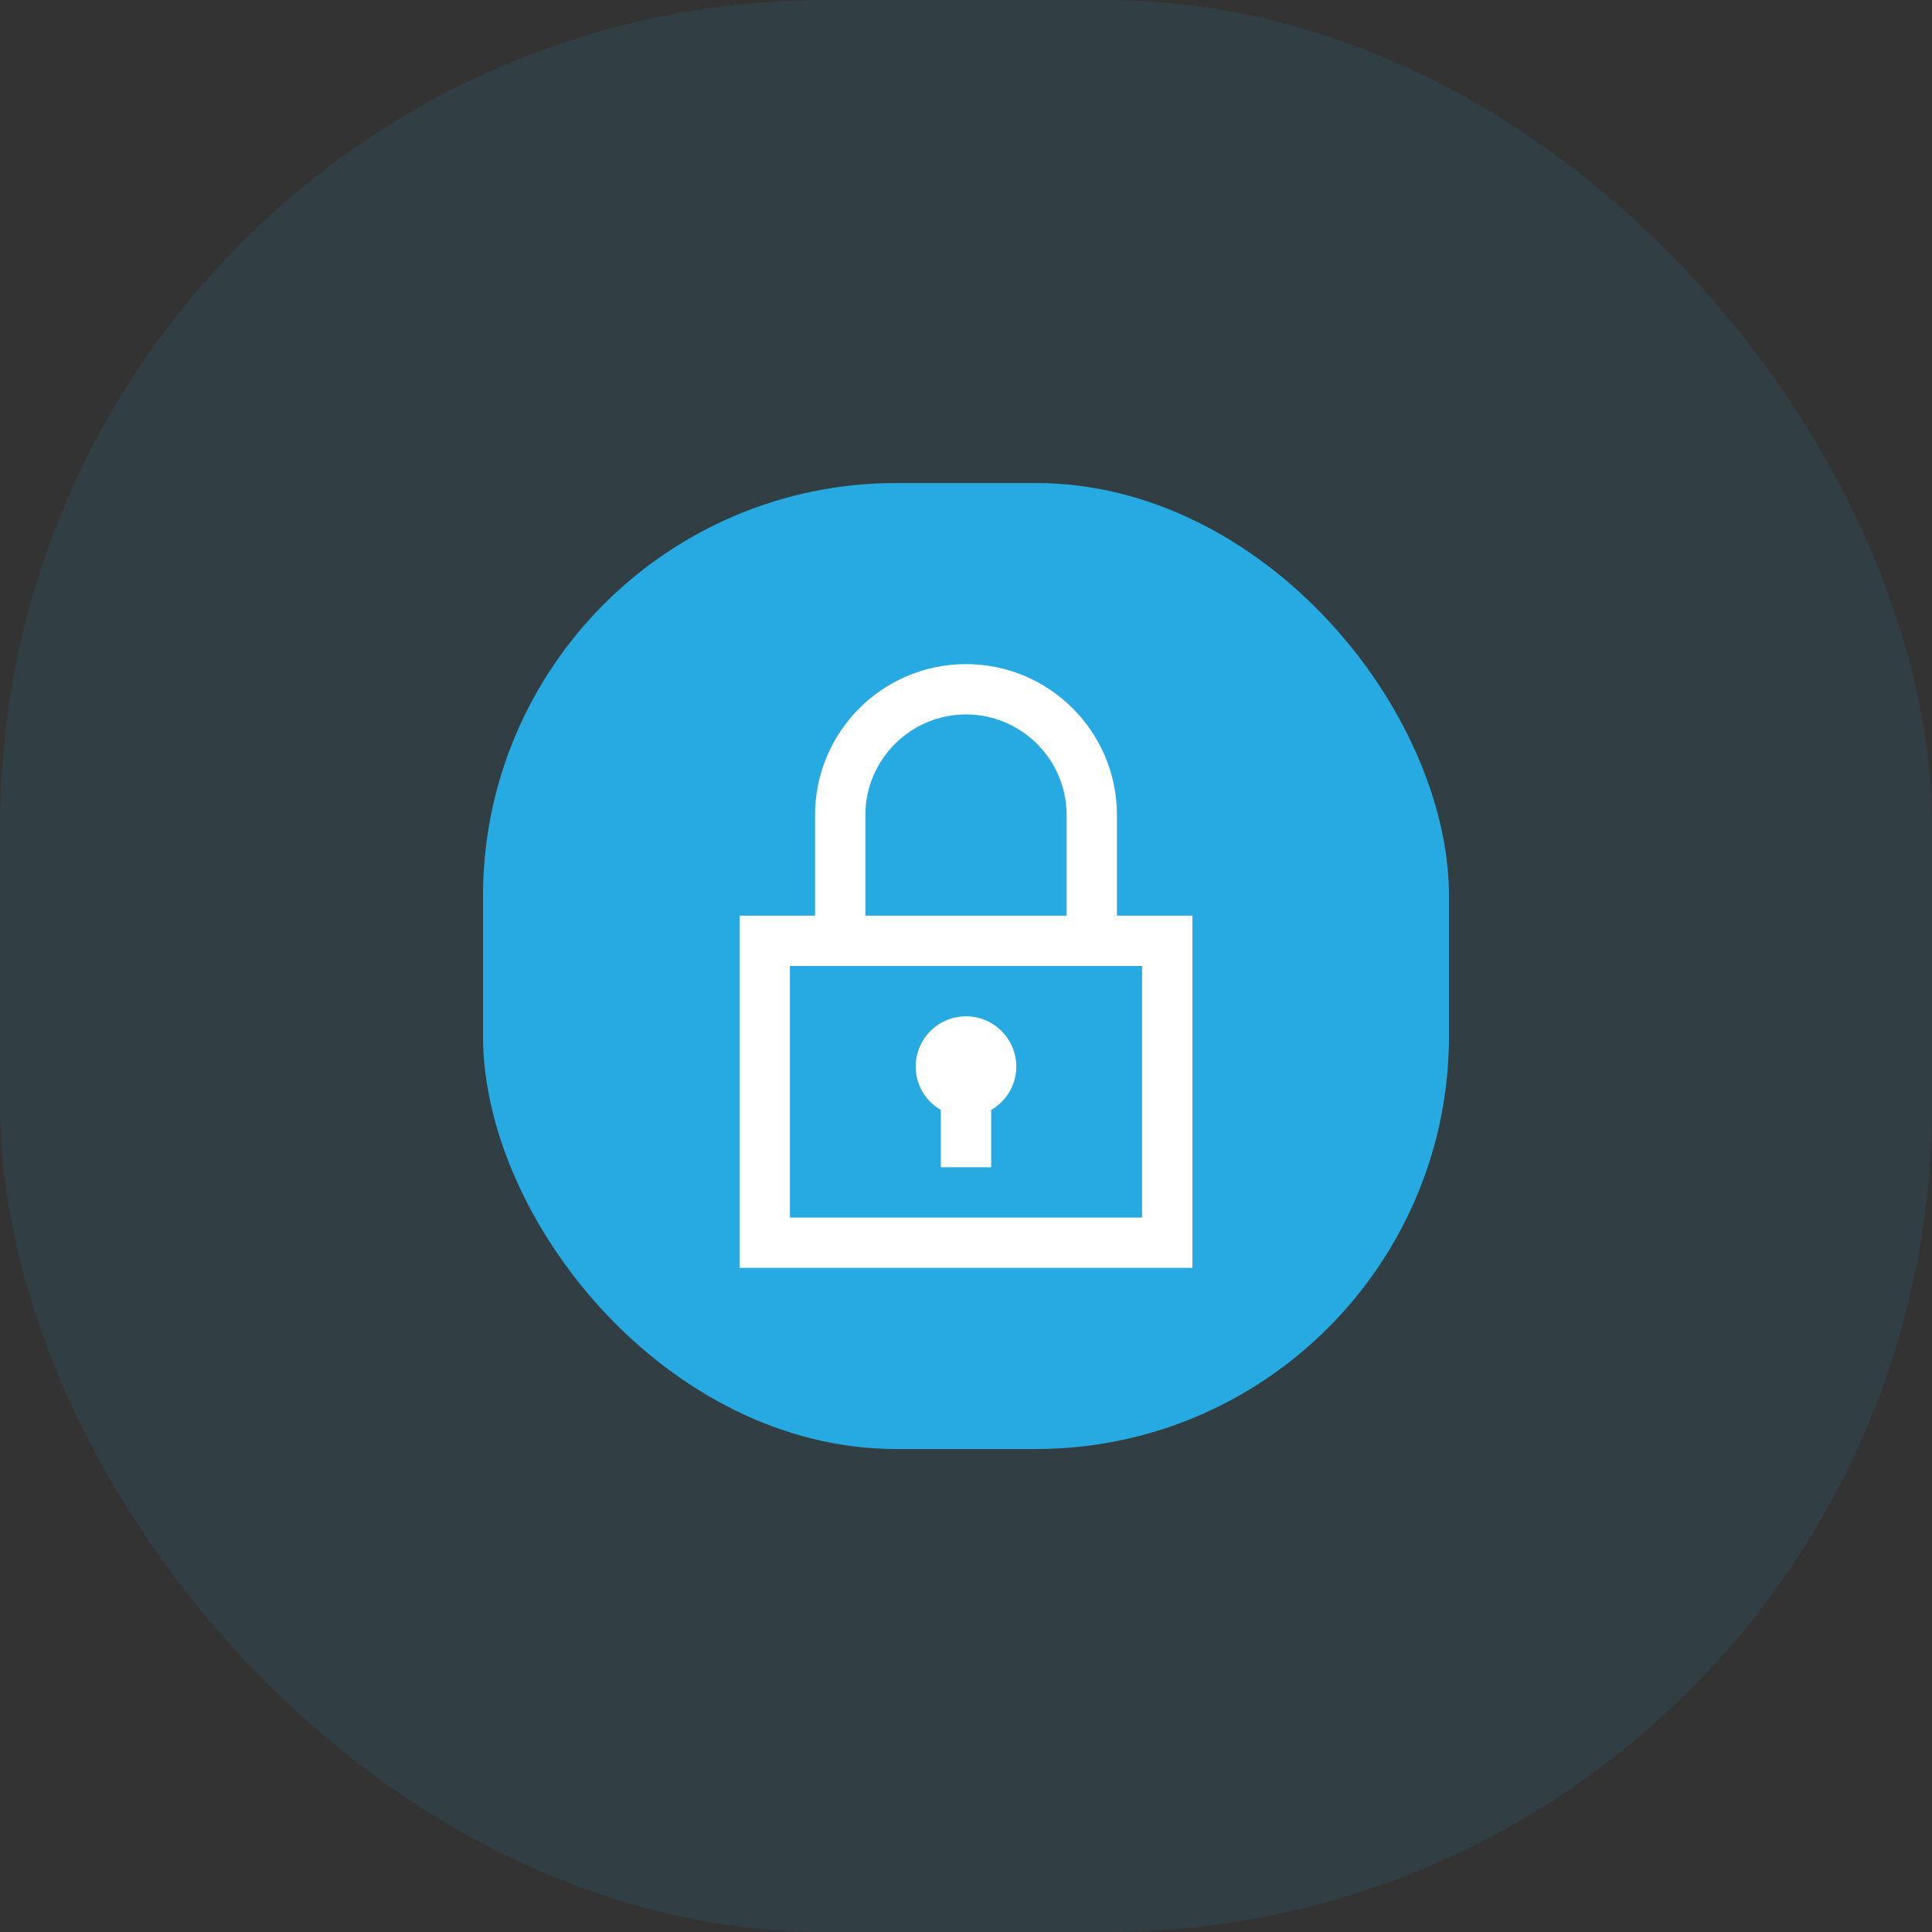 <svg width="72" height="72" viewBox="0 0 72 72" fill="none" xmlns="http://www.w3.org/2000/svg">
<rect x="0" y="0" width="72" height="72" fill="#333333" stroke="none"/>
<rect opacity="0.1" width="72" height="72" rx="30.803" fill="#27AAE2"/>
<rect x="18" y="18.001" width="36" height="36" rx="15.401" fill="#27AAE2"/>
<g clip-path="url(#clip0)">
<path d="M34.125 39.75C34.125 38.715 34.965 37.875 36 37.875C37.035 37.875 37.875 38.715 37.875 39.75C37.875 40.442 37.496 41.04 36.938 41.365V43.5H35.062V41.365C34.504 41.04 34.125 40.442 34.125 39.75ZM44.438 34.125V47.25H27.562V34.125H30.375V30.375C30.375 27.269 32.894 24.75 36 24.75C39.106 24.75 41.625 27.269 41.625 30.375V34.125H44.438ZM32.25 34.125H39.75V30.375C39.75 28.307 38.067 26.625 36 26.625C33.933 26.625 32.25 28.307 32.25 30.375V34.125ZM42.562 36H29.438V45.375H42.562V36Z" fill="white"/>
</g>
<defs>
<clipPath id="clip0">
<rect width="22.5" height="22.5" fill="white" transform="translate(24.75 24.75)"/>
</clipPath>
</defs>
</svg>

